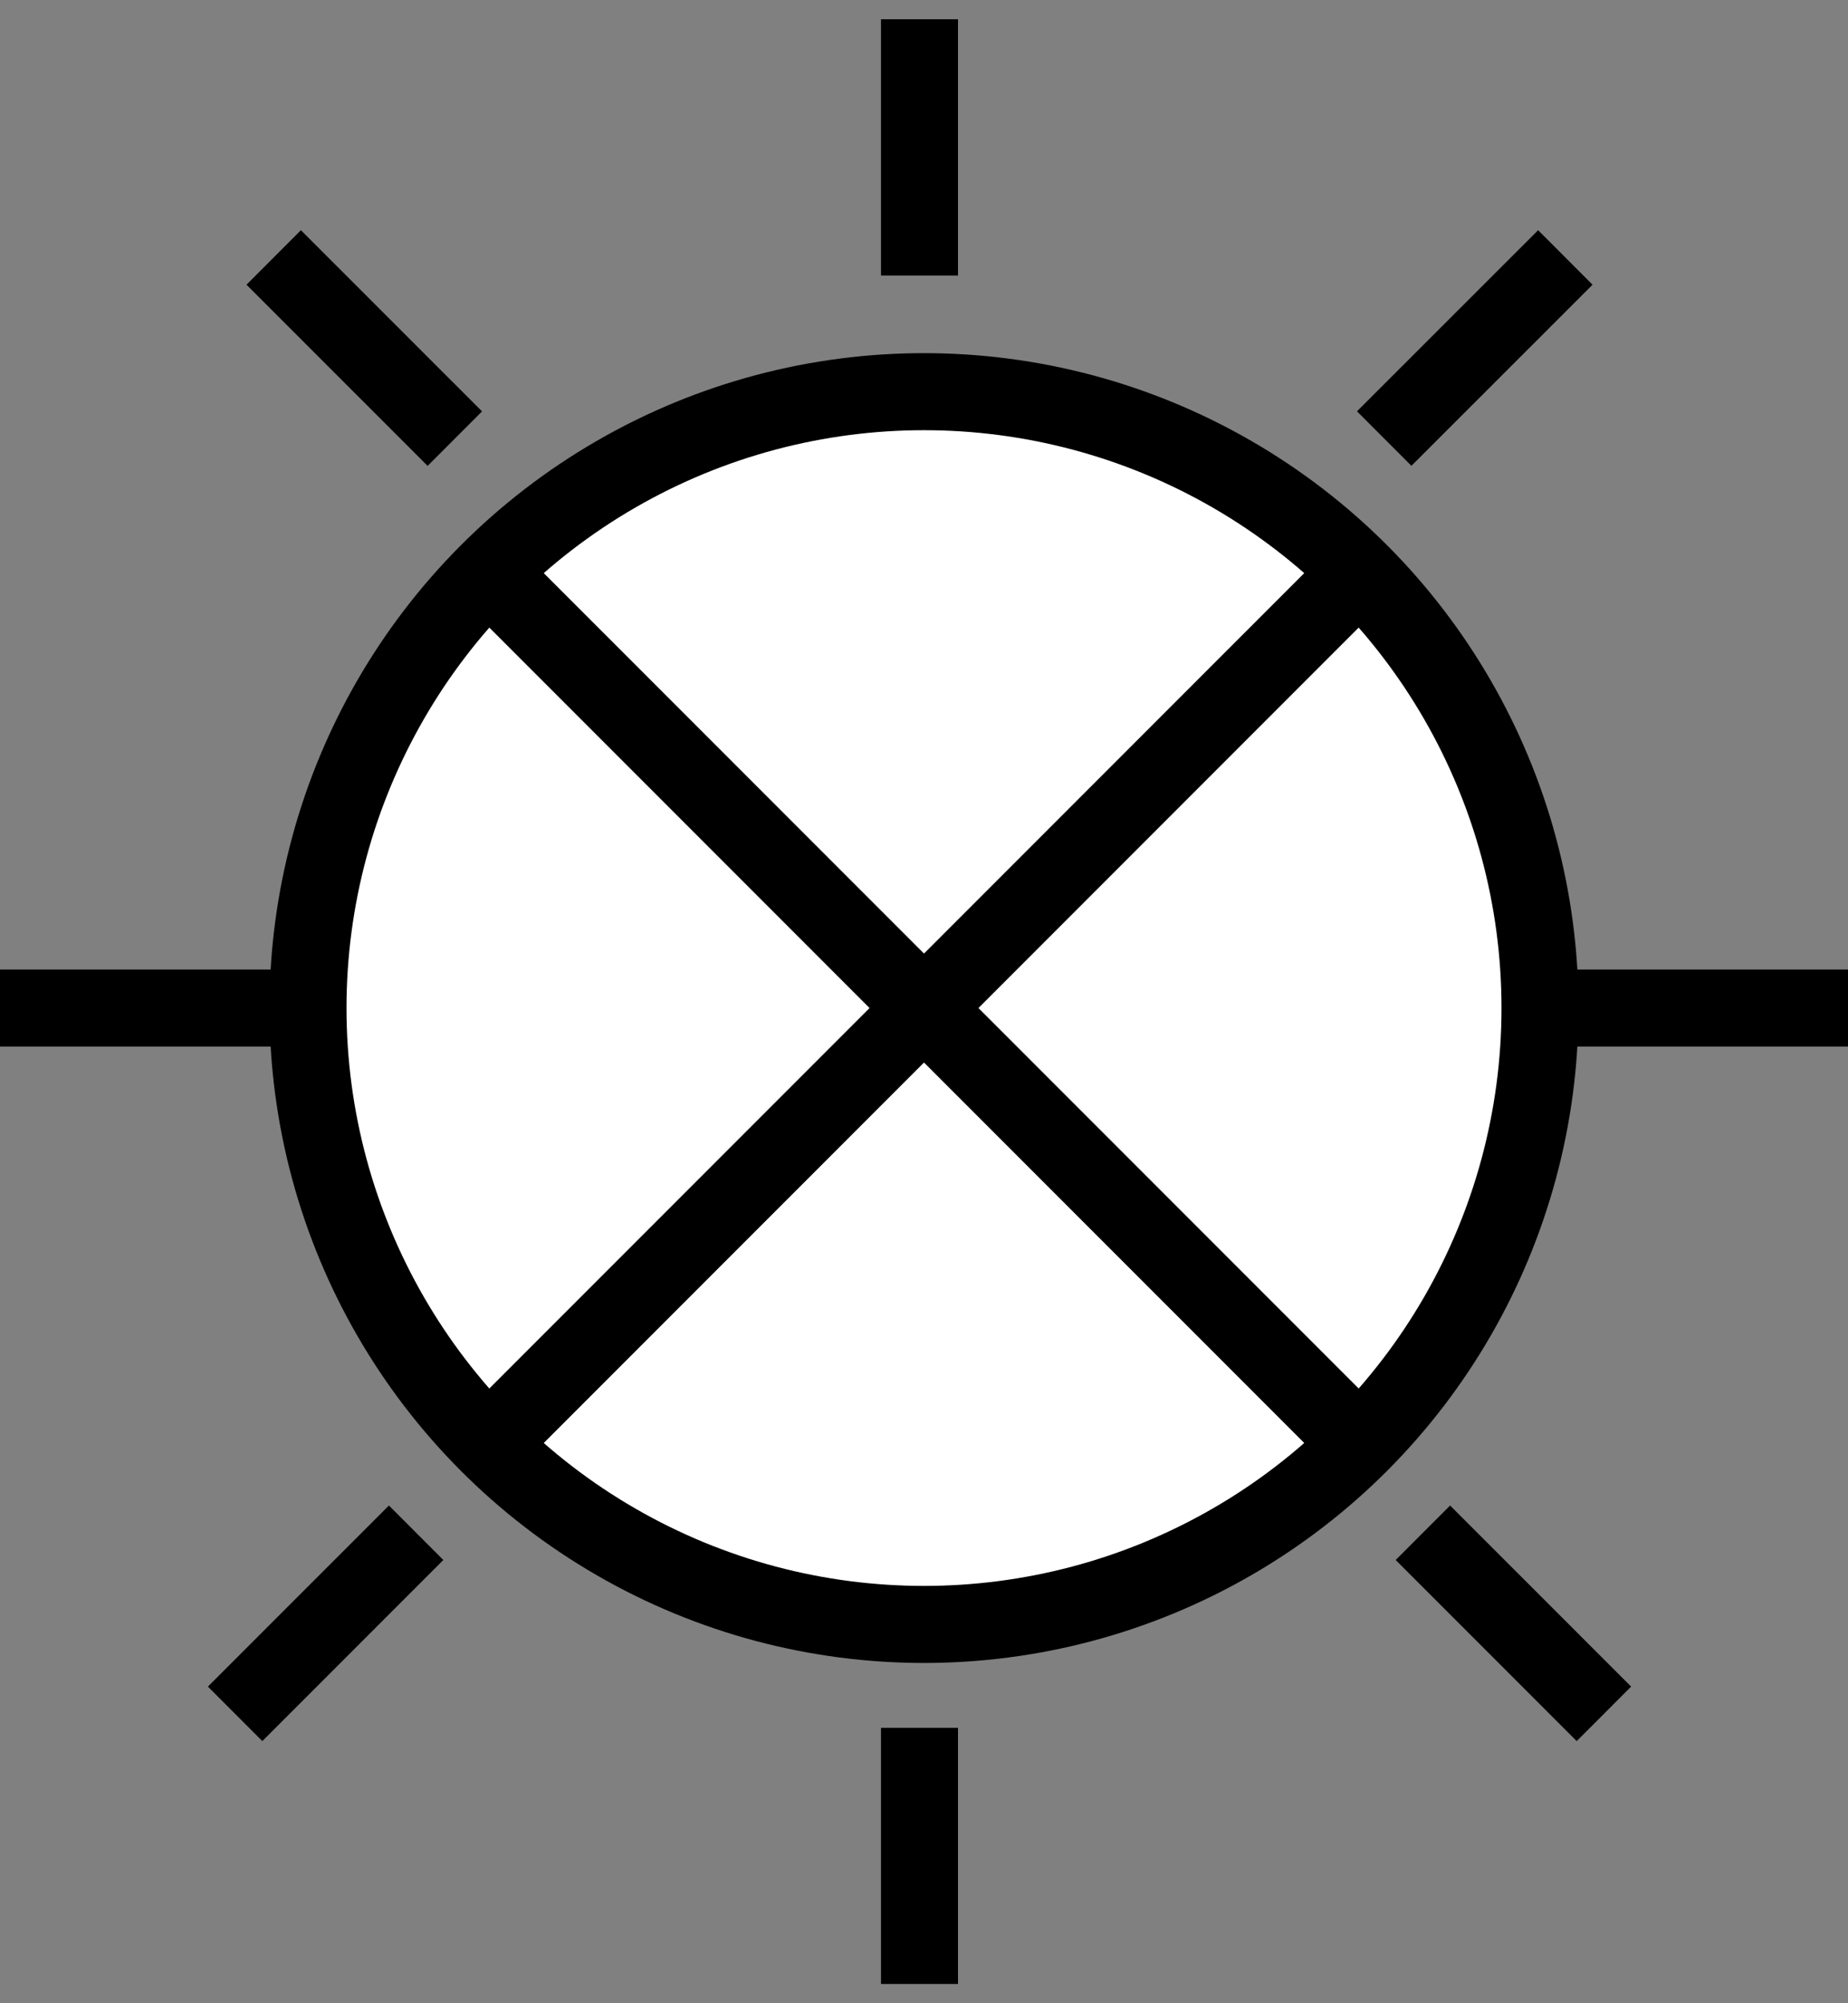 <?xml version="1.0" encoding="utf-8"?>
<!-- Generator: Adobe Illustrator 16.0.0, SVG Export Plug-In . SVG Version: 6.00 Build 0)  -->
<!DOCTYPE svg PUBLIC "-//W3C//DTD SVG 1.1//EN" "http://www.w3.org/Graphics/SVG/1.1/DTD/svg11.dtd">
<svg version="1.1" id="Layer_1" xmlns:sketch="http://www.bohemiancoding.com/sketch/ns"
	 xmlns="http://www.w3.org/2000/svg" xmlns:xlink="http://www.w3.org/1999/xlink" x="0px" y="0px" width="48px" height="52px"
	 viewBox="0 0 48 52" enable-background="new 0 0 48 52" xml:space="preserve">
<rect x="0" y="0" width="48" height="52" fill="#808080" stroke="none"/>
<g>
	<path id="Shape_263_" fill="#FFFFFF" stroke="#000000" stroke-width="2" d="M0,26.167h48"/>
	<circle id="Oval_59_" fill="#FFFFFF" stroke="#000000" stroke-width="2" cx="24" cy="26.167" r="16"/>
	<path id="Shape_261_" fill="#FFFFFF" stroke="#000000" stroke-width="2" d="M35.314,14.853L12.686,37.48"/>
	<path id="Shape_262_" fill="#FFFFFF" stroke="#000000" stroke-width="2" d="M12.687,14.854L35.314,37.48"/>
	<g>
		<path fill="#FFFFFF" stroke="#000000" stroke-width="2" d="M23.883,7.152V0.5"/>
		<path fill="#FFFFFF" stroke="#000000" stroke-width="2" d="M6.107,44.488l4.702-4.701"/>
		<path fill="#FFFFFF" stroke="#000000" stroke-width="2" d="M11.814,11.386L7.109,6.683"/>
		<path fill="#FFFFFF" stroke="#000000" stroke-width="2" d="M23.883,44.85v6.65"/>
		<path fill="#FFFFFF" stroke="#000000" stroke-width="2" d="M36.958,39.787l4.702,4.701"/>
		<path fill="#FFFFFF" stroke="#000000" stroke-width="2" d="M40.658,6.683l-4.705,4.701"/>
	</g>
</g>
</svg>
